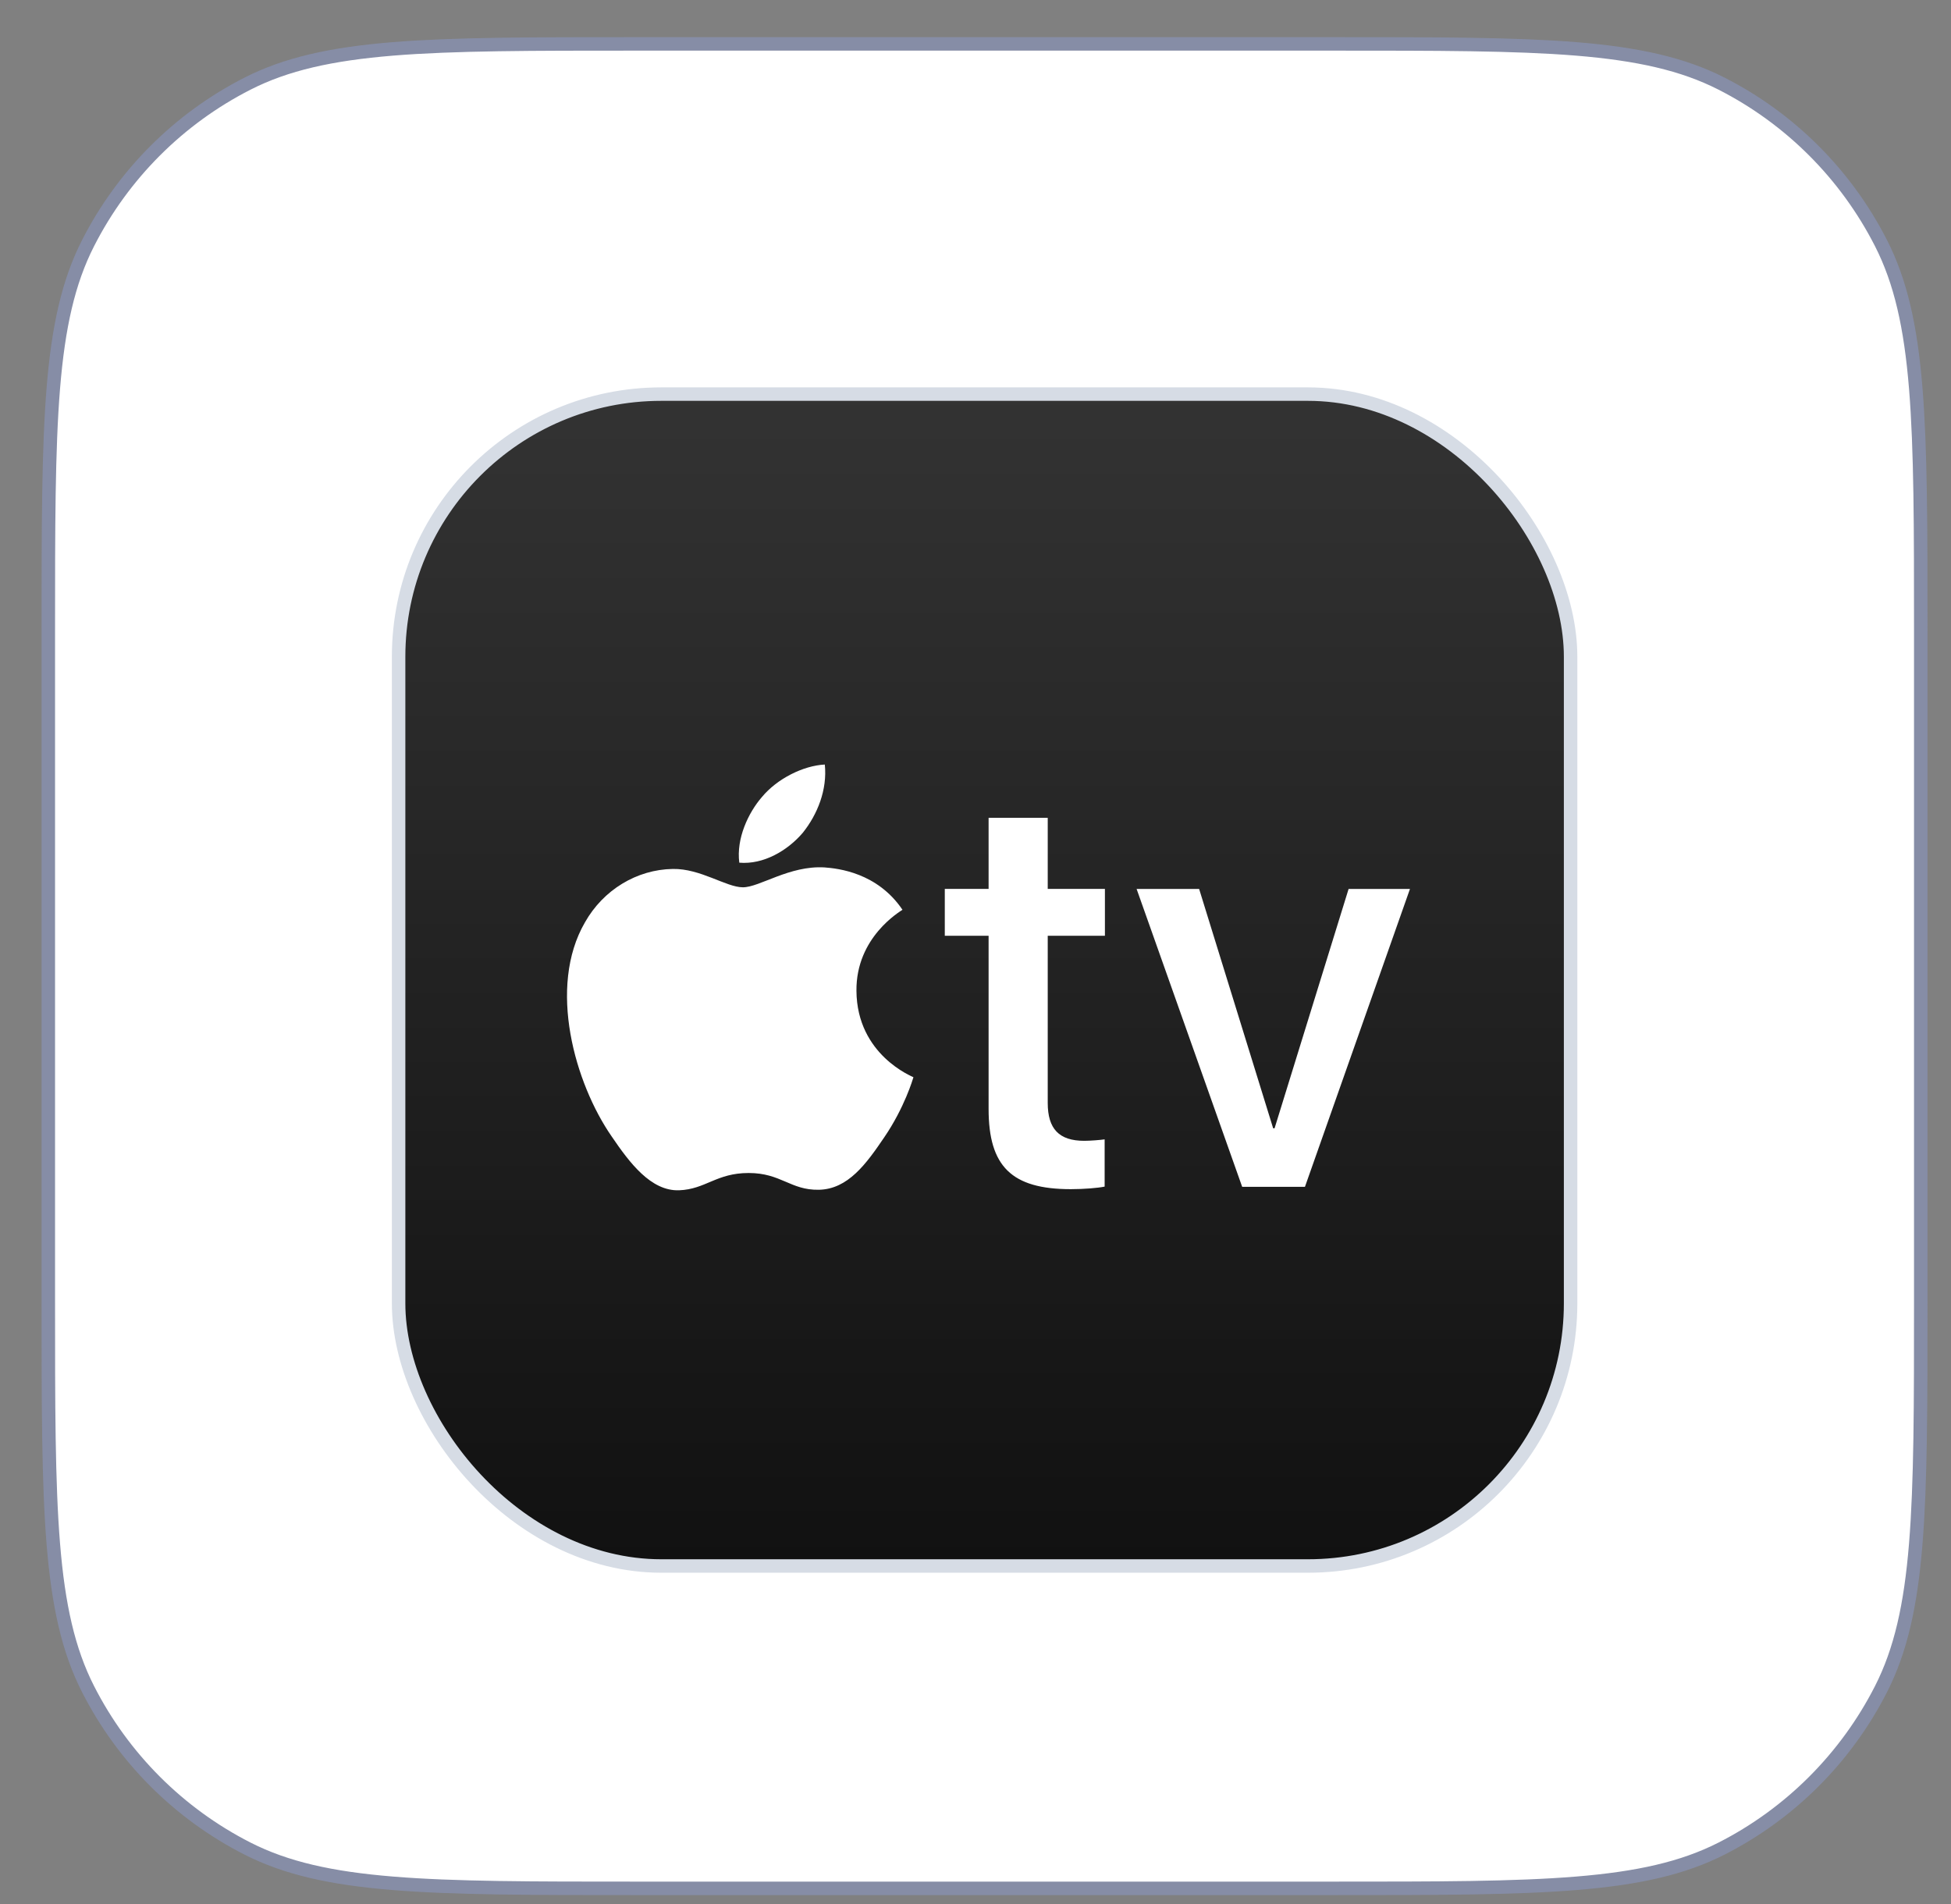<svg width="42" height="41" viewBox="0 0 42 41" fill="none" xmlns="http://www.w3.org/2000/svg">
<rect x="0" y="0" width="42" height="41" fill="#808080" stroke="none"/>
<path d="M1.04 13.6C1.04 11.357 1.04 9.684 1.148 8.357C1.256 7.032 1.472 6.066 1.896 5.234C2.649 3.756 3.85 2.554 5.328 1.801C6.16 1.377 7.127 1.162 8.452 1.053C9.779 0.945 11.452 0.945 13.694 0.945H28.695C30.937 0.945 32.61 0.945 33.937 1.053C35.262 1.162 36.229 1.377 37.061 1.801C38.539 2.554 39.74 3.756 40.493 5.234C40.917 6.066 41.133 7.032 41.241 8.357C41.349 9.684 41.349 11.357 41.349 13.6V28C41.349 30.242 41.349 31.916 41.241 33.242C41.133 34.567 40.917 35.534 40.493 36.366C39.74 37.844 38.539 39.046 37.061 39.799C36.229 40.222 35.262 40.438 33.937 40.546C32.61 40.655 30.937 40.655 28.695 40.655H13.694C11.452 40.655 9.779 40.655 8.452 40.546C7.127 40.438 6.16 40.222 5.328 39.799C3.85 39.046 2.649 37.844 1.896 36.366C1.472 35.534 1.256 34.567 1.148 33.242C1.04 31.916 1.04 30.242 1.04 28V13.6Z" fill="white"/>
<path d="M1.04 13.6C1.04 11.357 1.04 9.684 1.148 8.357C1.256 7.032 1.472 6.066 1.896 5.234C2.649 3.756 3.85 2.554 5.328 1.801C6.16 1.377 7.127 1.162 8.452 1.053C9.779 0.945 11.452 0.945 13.694 0.945H28.695C30.937 0.945 32.61 0.945 33.937 1.053C35.262 1.162 36.229 1.377 37.061 1.801C38.539 2.554 39.74 3.756 40.493 5.234C40.917 6.066 41.133 7.032 41.241 8.357C41.349 9.684 41.349 11.357 41.349 13.6V28C41.349 30.242 41.349 31.916 41.241 33.242C41.133 34.567 40.917 35.534 40.493 36.366C39.74 37.844 38.539 39.046 37.061 39.799C36.229 40.222 35.262 40.438 33.937 40.546C32.61 40.655 30.937 40.655 28.695 40.655H13.694C11.452 40.655 9.779 40.655 8.452 40.546C7.127 40.438 6.16 40.222 5.328 39.799C3.85 39.046 2.649 37.844 1.896 36.366C1.472 35.534 1.256 34.567 1.148 33.242C1.04 31.916 1.04 30.242 1.04 28V13.6Z" stroke="#868DA6" stroke-width="0.29"/>
<rect x="8.581" y="8.485" width="25.23" height="25.23" rx="5.655" fill="url(#paint0_linear_14972_64650)"/>
<rect x="8.581" y="8.485" width="25.23" height="25.23" rx="5.655" stroke="#D6DCE5" stroke-width="0.29"/>
<path d="M15.915 18.573C15.848 18.053 16.108 17.5 16.401 17.161C16.728 16.765 17.293 16.483 17.756 16.46C17.812 17.003 17.598 17.534 17.282 17.929C16.954 18.314 16.435 18.618 15.915 18.573ZM18.437 21.333C18.425 20.173 19.383 19.621 19.428 19.587C18.887 18.787 18.043 18.697 17.75 18.675C16.995 18.63 16.354 19.103 15.993 19.103C15.633 19.103 15.081 18.697 14.484 18.708C13.708 18.72 12.987 19.159 12.593 19.857C11.782 21.255 12.379 23.328 13.167 24.466C13.55 25.029 14.011 25.648 14.62 25.626C15.194 25.604 15.419 25.254 16.117 25.254C16.815 25.254 17.018 25.626 17.626 25.615C18.257 25.604 18.651 25.052 19.034 24.488C19.473 23.846 19.653 23.227 19.664 23.192C19.653 23.181 18.448 22.719 18.437 21.333ZM29.032 19.138L27.438 24.292H27.408L25.814 19.138H24.468L26.741 25.552H28.092L30.353 19.138H29.032ZM22.555 17.607H21.282V19.137H20.339V20.147H21.282V23.875C21.282 25.112 21.778 25.602 23.051 25.602C23.339 25.602 23.633 25.577 23.78 25.547V24.53C23.694 24.543 23.473 24.561 23.339 24.561C22.8 24.561 22.555 24.304 22.555 23.747V20.147H23.786V19.137H22.555V17.607Z" fill="white"/>
<defs>
<linearGradient id="paint0_linear_14972_64650" x1="21.195" y1="33.666" x2="21.195" y2="8.346" gradientUnits="userSpaceOnUse">
<stop stop-color="#111111"/>
<stop offset="1" stop-color="#333333"/>
</linearGradient>
</defs>
</svg>
